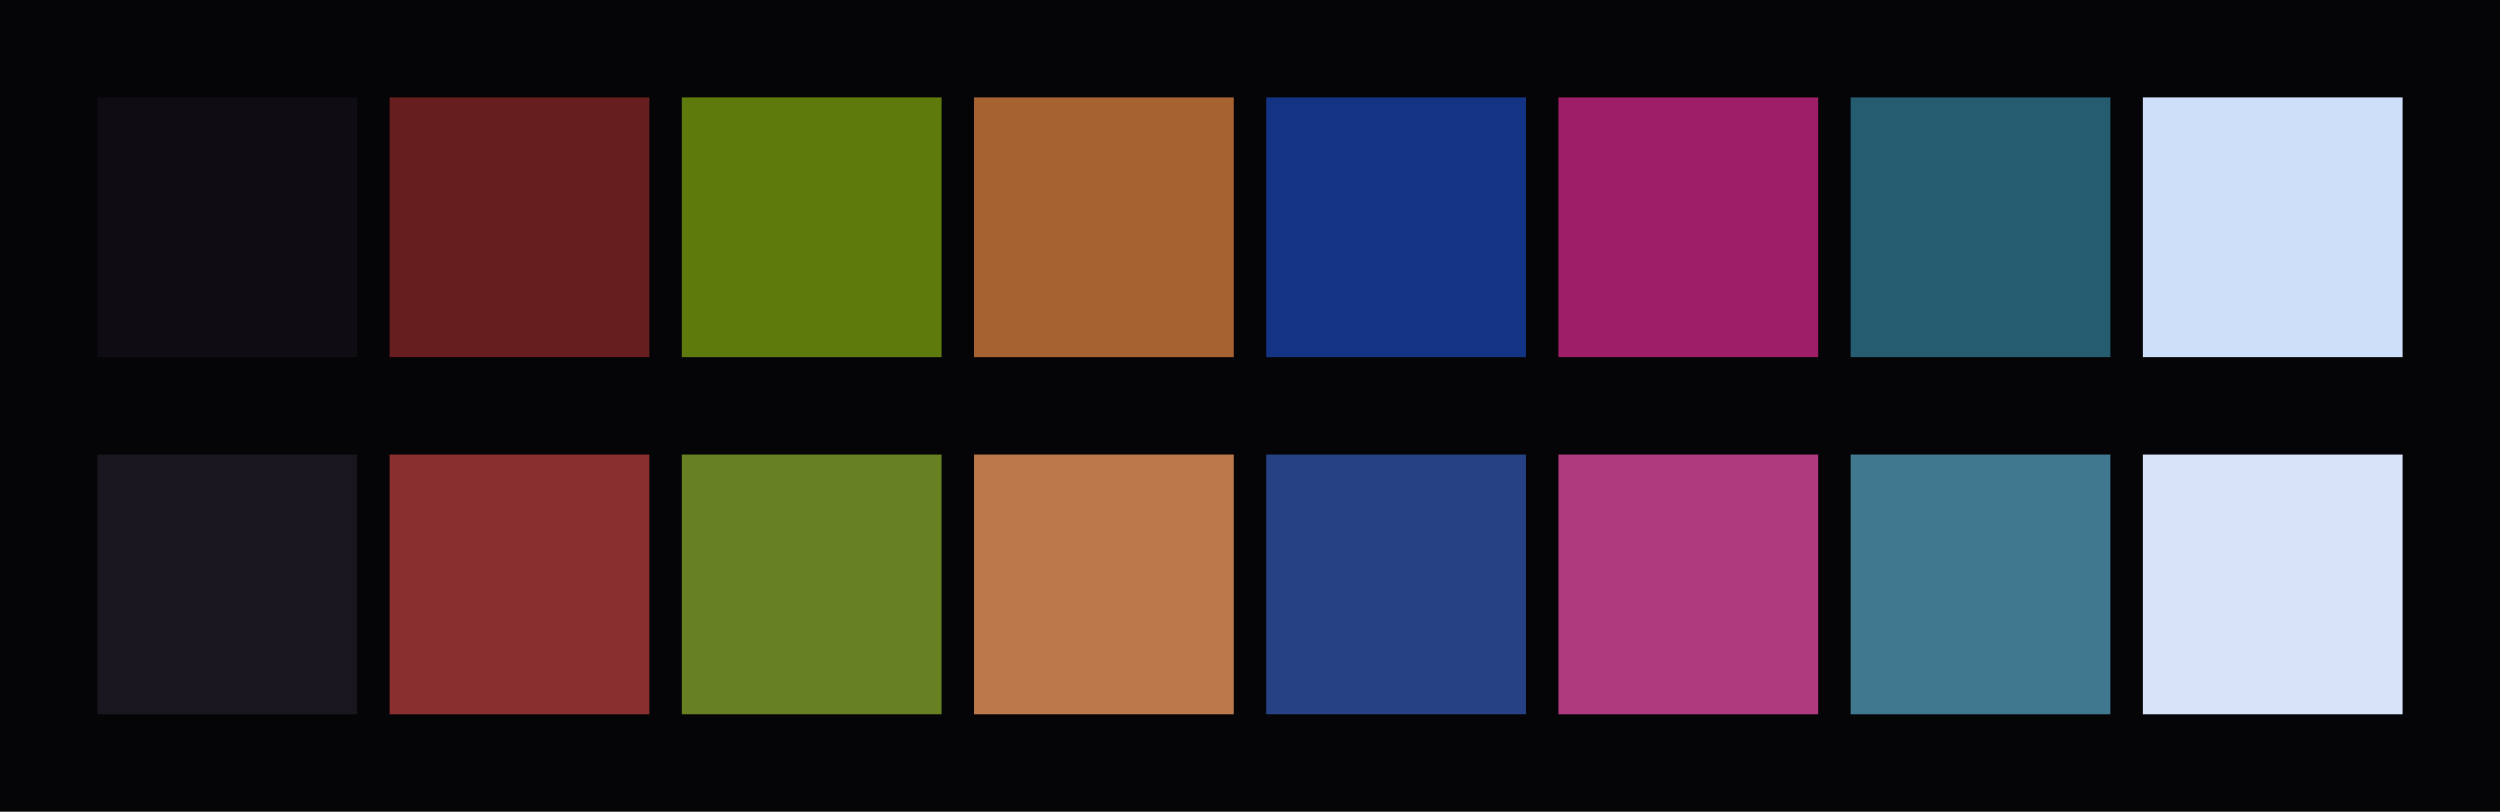<svg id="previews" width="770" height="250" version="1.1" xmlns="http://www.w3.org/2000/svg">
  <rect id="background" x="-2.5e-7" y="-1.3549e-6" width="770" height="250" fill="#050406"/>
  <rect id="color00" x="30" y="30" width="80" height="80" fill="#0f0c13"/>
  <rect id="color08" x="30" y="140" width="80" height="80" fill="#1a161f"/>
  <rect id="color01" x="120" y="30" width="80" height="80" fill="#661e1e"/>
  <rect id="color09" x="120" y="140" width="80" height="80" fill="#8a2f2f"/>
  <rect id="color02" x="210" y="30" width="80" height="80" fill="#5e7a0d"/>
  <rect id="color10" x="210" y="140" width="80" height="80" fill="#678021"/>
  <rect id="color03" x="300" y="30" width="80" height="80" fill="#a76232"/>
  <rect id="color11" x="300" y="140" width="80" height="80" fill="#bb784a"/>
  <rect id="color04" x="390" y="30" width="80" height="80" fill="#133384"/>
  <rect id="color12" x="390" y="140" width="80" height="80" fill="#264184"/>
  <rect id="color05" x="480" y="30" width="80" height="80" fill="#9e1e67"/>
  <rect id="color13" x="480" y="140" width="80" height="80" fill="#b03a7e"/>
  <rect id="color06" x="570" y="30" width="80" height="80" fill="#265c70"/>
  <rect id="color14" x="570" y="140" width="80" height="80" fill="#40798f"/>
  <rect id="color07" x="660" y="30" width="80" height="80" fill="#cedffa"/>
  <rect id="color15" x="660" y="140" width="80" height="80" fill="#d7e3f8"/>
</svg>